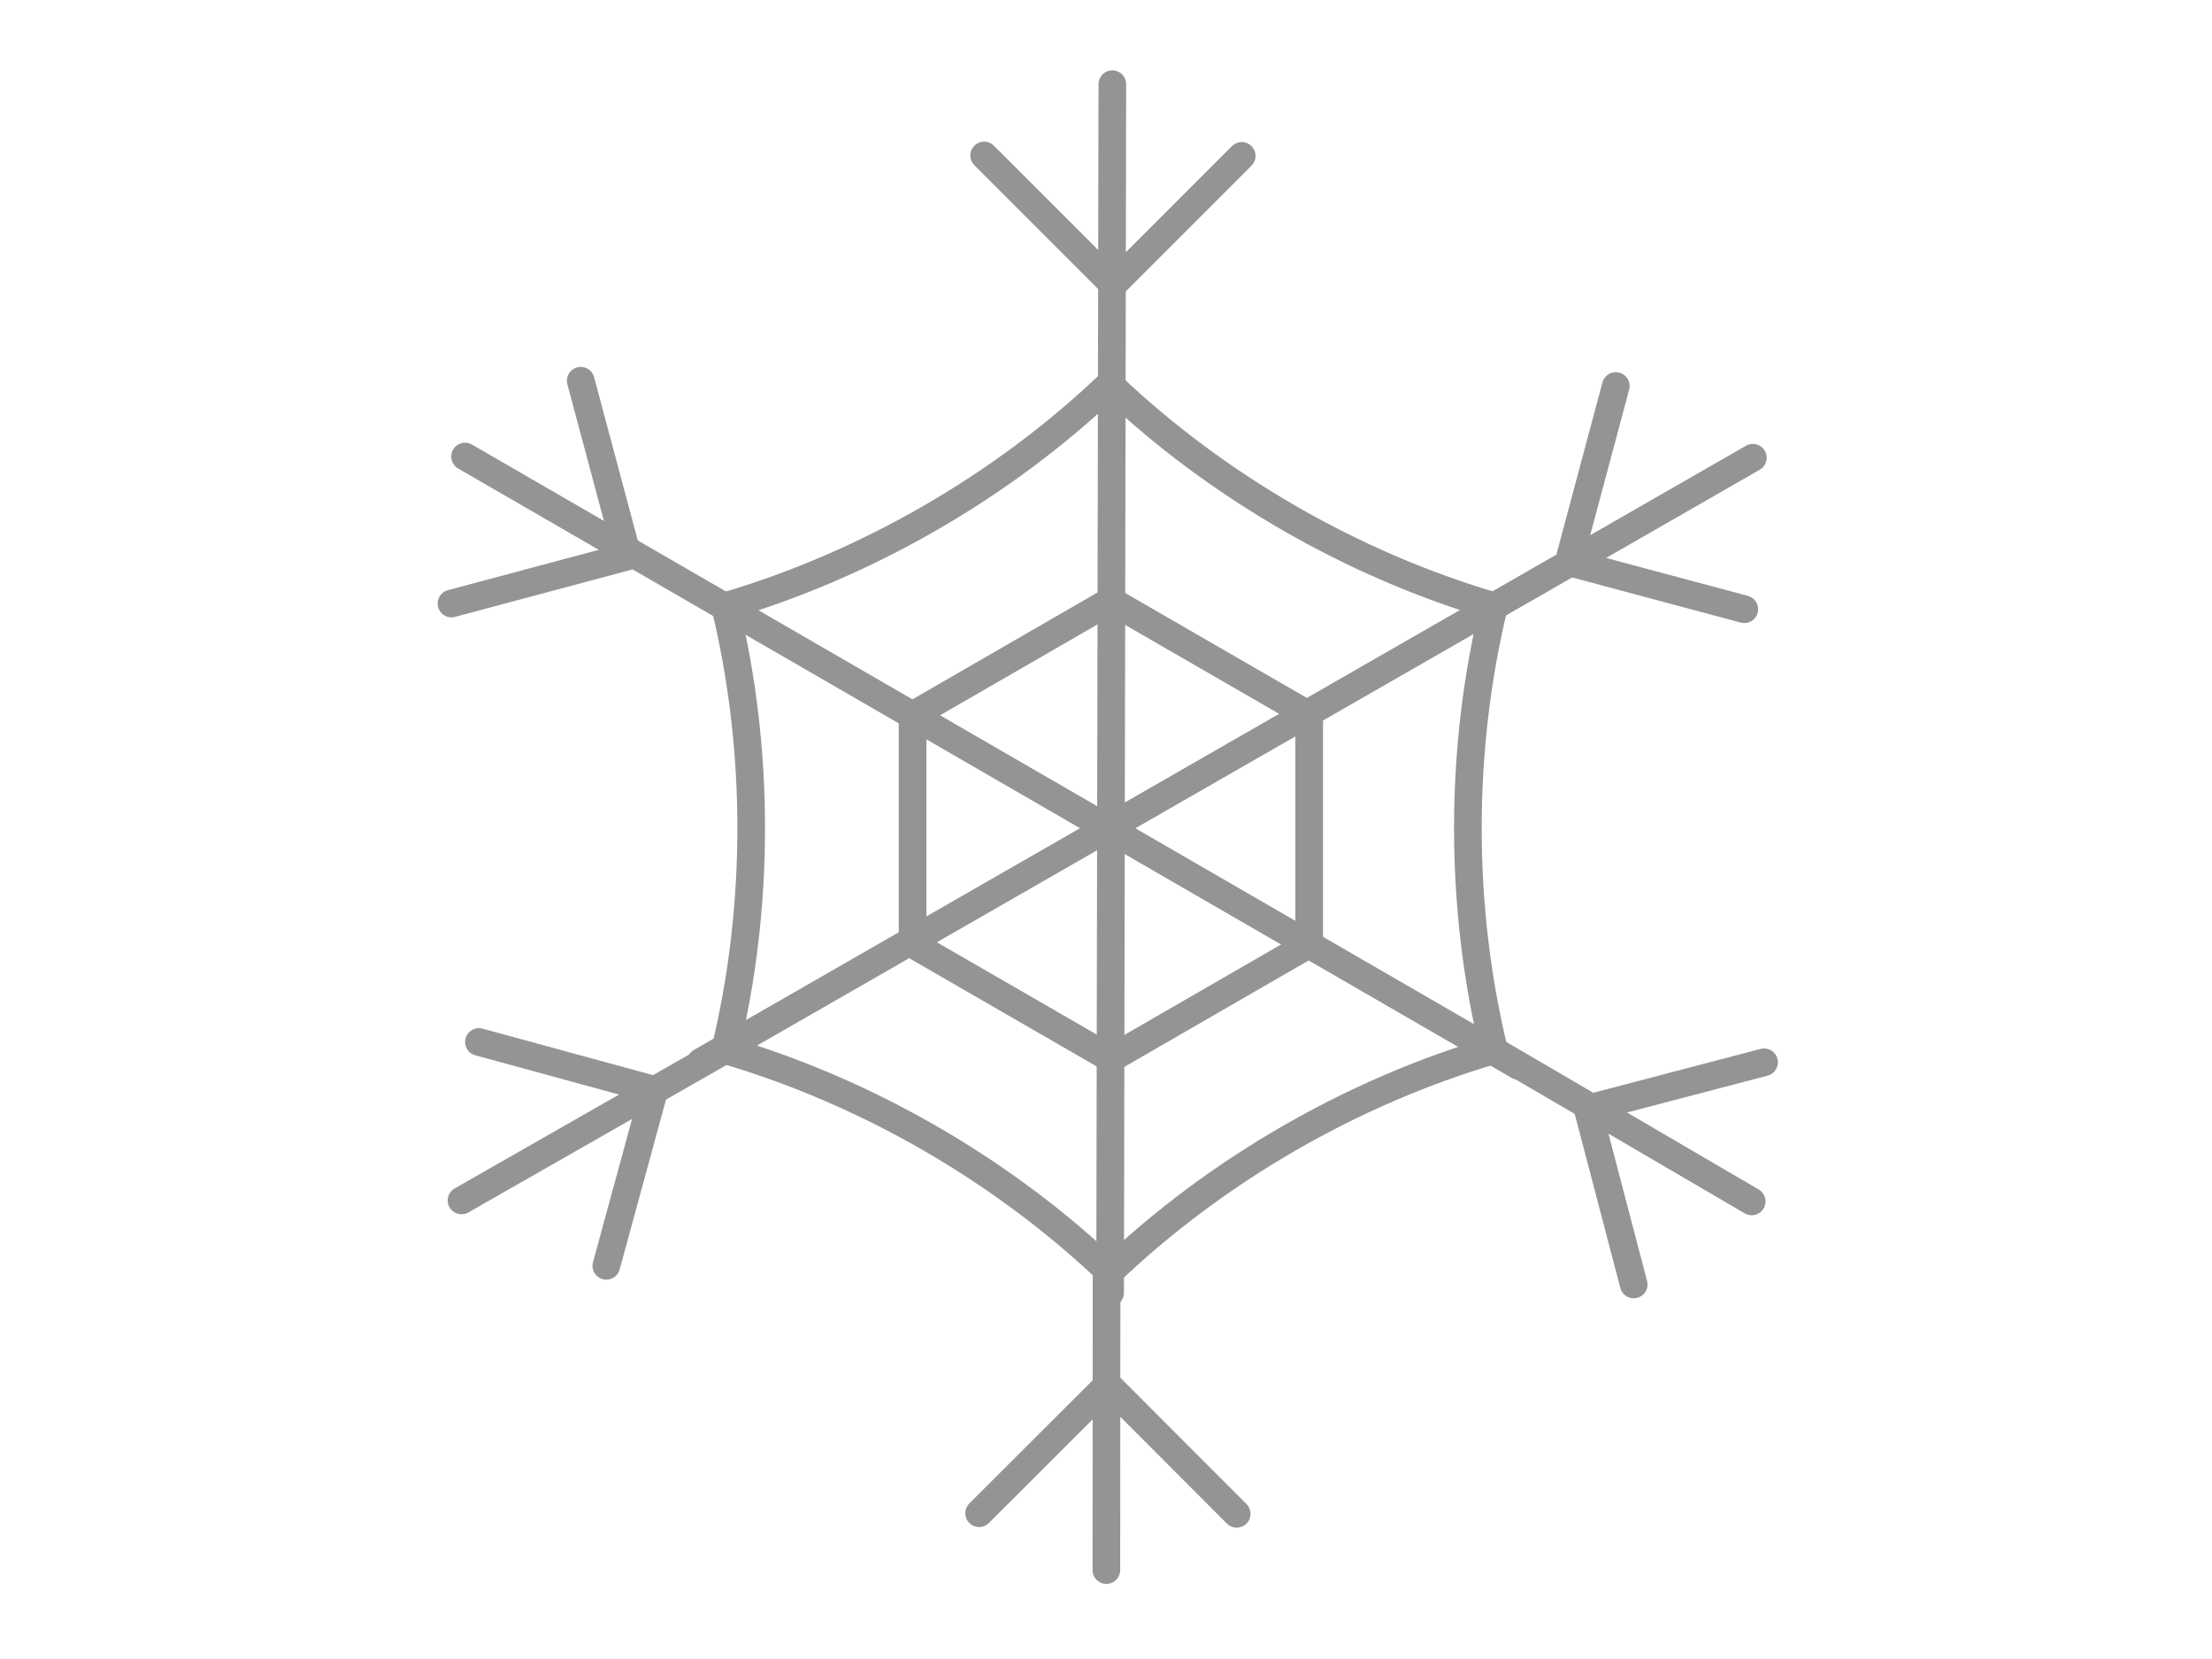 <?xml version="1.0" encoding="UTF-8" standalone="no"?><!DOCTYPE svg PUBLIC "-//W3C//DTD SVG 1.1//EN" "http://www.w3.org/Graphics/SVG/1.1/DTD/svg11.dtd"><svg width="100%" height="100%" viewBox="0 0 800 600" version="1.1" xmlns="http://www.w3.org/2000/svg" xmlns:xlink="http://www.w3.org/1999/xlink" xml:space="preserve" style="fill-rule:evenodd;clip-rule:evenodd;stroke:#949494;stroke-linecap:round;stroke-linejoin:round;stroke-miterlimit:1.5;"><g><path d="M401.28,138.957c38.589,36.826 87.862,65.273 139.049,80.28c-12.597,51.832 -12.597,108.727 0,160.56c-51.187,15.006 -100.46,43.454 -139.049,80.279c-38.589,-36.825 -87.862,-65.273 -139.049,-80.279c12.598,-51.833 12.598,-108.728 0,-160.56c51.187,-15.007 100.46,-43.454 139.049,-80.28Z" style="fill:none;stroke-width:10px;"/><path d="M401.765,217.258l71.721,41.408l0,82.817l-71.721,41.408l-71.721,-41.408l0,-82.817l71.721,-41.408Z" style="fill:none;stroke-width:10px;"/><path d="M401.484,467.551l0.808,-437.109" style="fill:none;stroke-width:10px;"/><path d="M355.926,56.238l46.653,46.653l46.504,-46.505" style="fill:none;stroke-width:10px;"/><path d="M400.208,459.177l-0.076,108.666" style="fill:none;stroke-width:10px;"/><path d="M447.266,547.491l-46.619,-46.686l-46.538,46.472" style="fill:none;stroke-width:10px;"/><path d="M253.534,384.005l380.407,-218.46" style="fill:none;stroke-width:10px;"/><path d="M584.379,139.604l-17.057,63.733l63.532,17.003" style="fill:none;stroke-width:10px;"/><path d="M261.279,380.261l-94.361,53.892" style="fill:none;stroke-width:10px;"/><path d="M219.281,457.806l17.374,-63.648l-63.446,-17.319" style="fill:none;stroke-width:10px;"/><path d="M549.222,385.506l-381.022,-220.394" style="fill:none;stroke-width:10px;"/><path d="M163.287,218.273l63.737,-17.045l-16.992,-63.535" style="fill:none;stroke-width:10px;"/><path d="M539.714,379.663l93.809,54.846" style="fill:none;stroke-width:10px;"/><path d="M637.997,384.194l-63.821,16.728l16.675,63.619" style="fill:none;stroke-width:10px;"/></g></svg>